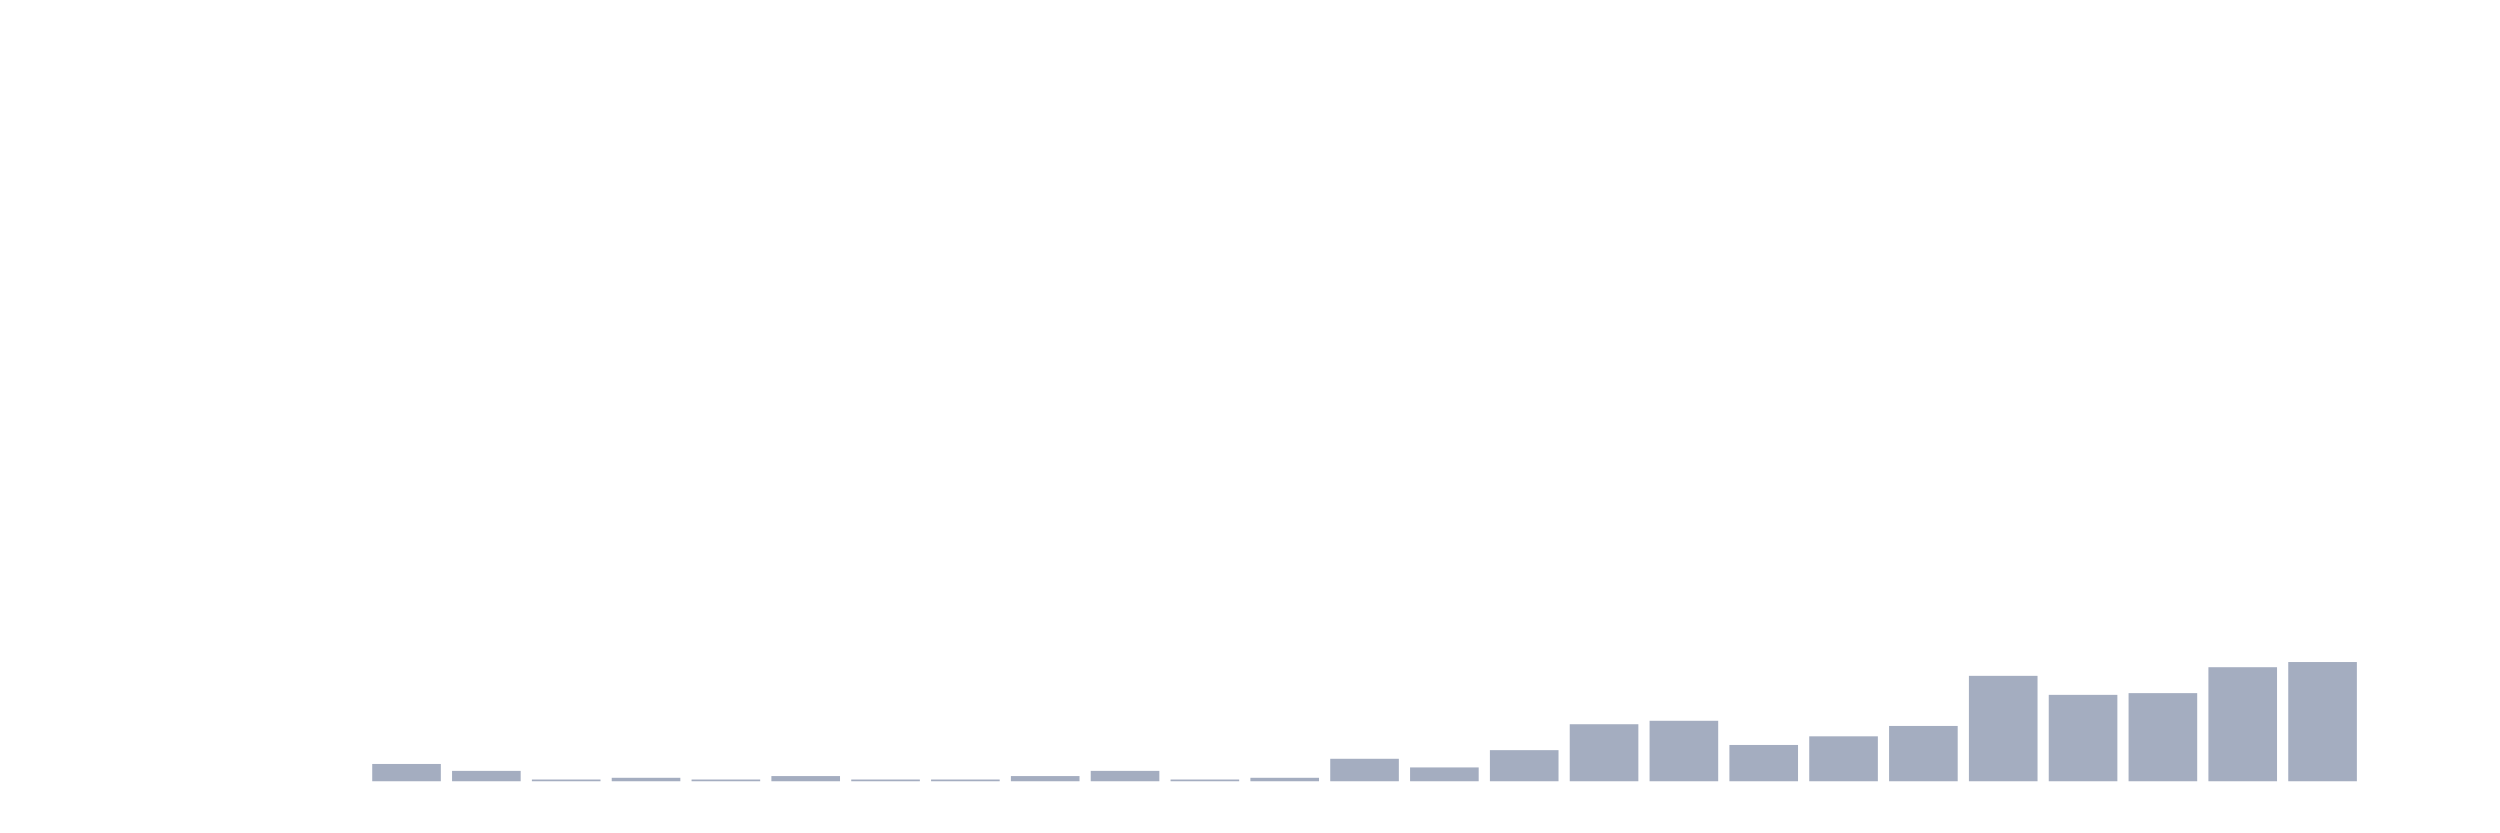 <svg xmlns="http://www.w3.org/2000/svg" viewBox="0 0 480 160"><g transform="translate(10,10)"><rect class="bar" x="0.153" width="13.175" y="140" height="0" fill="rgb(164,173,192)"></rect><rect class="bar" x="15.482" width="13.175" y="140" height="0" fill="rgb(164,173,192)"></rect><rect class="bar" x="30.81" width="13.175" y="140" height="0" fill="rgb(164,173,192)"></rect><rect class="bar" x="46.138" width="13.175" y="140" height="0" fill="rgb(164,173,192)"></rect><rect class="bar" x="61.466" width="13.175" y="136.682" height="3.318" fill="rgb(164,173,192)"></rect><rect class="bar" x="76.794" width="13.175" y="138.009" height="1.991" fill="rgb(164,173,192)"></rect><rect class="bar" x="92.123" width="13.175" y="139.668" height="0.332" fill="rgb(164,173,192)"></rect><rect class="bar" x="107.451" width="13.175" y="139.336" height="0.664" fill="rgb(164,173,192)"></rect><rect class="bar" x="122.779" width="13.175" y="139.668" height="0.332" fill="rgb(164,173,192)"></rect><rect class="bar" x="138.107" width="13.175" y="139.005" height="0.995" fill="rgb(164,173,192)"></rect><rect class="bar" x="153.436" width="13.175" y="139.668" height="0.332" fill="rgb(164,173,192)"></rect><rect class="bar" x="168.764" width="13.175" y="139.668" height="0.332" fill="rgb(164,173,192)"></rect><rect class="bar" x="184.092" width="13.175" y="139.005" height="0.995" fill="rgb(164,173,192)"></rect><rect class="bar" x="199.42" width="13.175" y="138.009" height="1.991" fill="rgb(164,173,192)"></rect><rect class="bar" x="214.748" width="13.175" y="139.668" height="0.332" fill="rgb(164,173,192)"></rect><rect class="bar" x="230.077" width="13.175" y="139.336" height="0.664" fill="rgb(164,173,192)"></rect><rect class="bar" x="245.405" width="13.175" y="135.687" height="4.313" fill="rgb(164,173,192)"></rect><rect class="bar" x="260.733" width="13.175" y="137.346" height="2.654" fill="rgb(164,173,192)"></rect><rect class="bar" x="276.061" width="13.175" y="134.028" height="5.972" fill="rgb(164,173,192)"></rect><rect class="bar" x="291.39" width="13.175" y="129.052" height="10.948" fill="rgb(164,173,192)"></rect><rect class="bar" x="306.718" width="13.175" y="128.389" height="11.611" fill="rgb(164,173,192)"></rect><rect class="bar" x="322.046" width="13.175" y="133.033" height="6.967" fill="rgb(164,173,192)"></rect><rect class="bar" x="337.374" width="13.175" y="131.374" height="8.626" fill="rgb(164,173,192)"></rect><rect class="bar" x="352.702" width="13.175" y="129.384" height="10.616" fill="rgb(164,173,192)"></rect><rect class="bar" x="368.031" width="13.175" y="119.763" height="20.237" fill="rgb(164,173,192)"></rect><rect class="bar" x="383.359" width="13.175" y="123.412" height="16.588" fill="rgb(164,173,192)"></rect><rect class="bar" x="398.687" width="13.175" y="123.081" height="16.919" fill="rgb(164,173,192)"></rect><rect class="bar" x="414.015" width="13.175" y="118.104" height="21.896" fill="rgb(164,173,192)"></rect><rect class="bar" x="429.344" width="13.175" y="117.109" height="22.891" fill="rgb(164,173,192)"></rect><rect class="bar" x="444.672" width="13.175" y="140" height="0" fill="rgb(164,173,192)"></rect></g></svg>